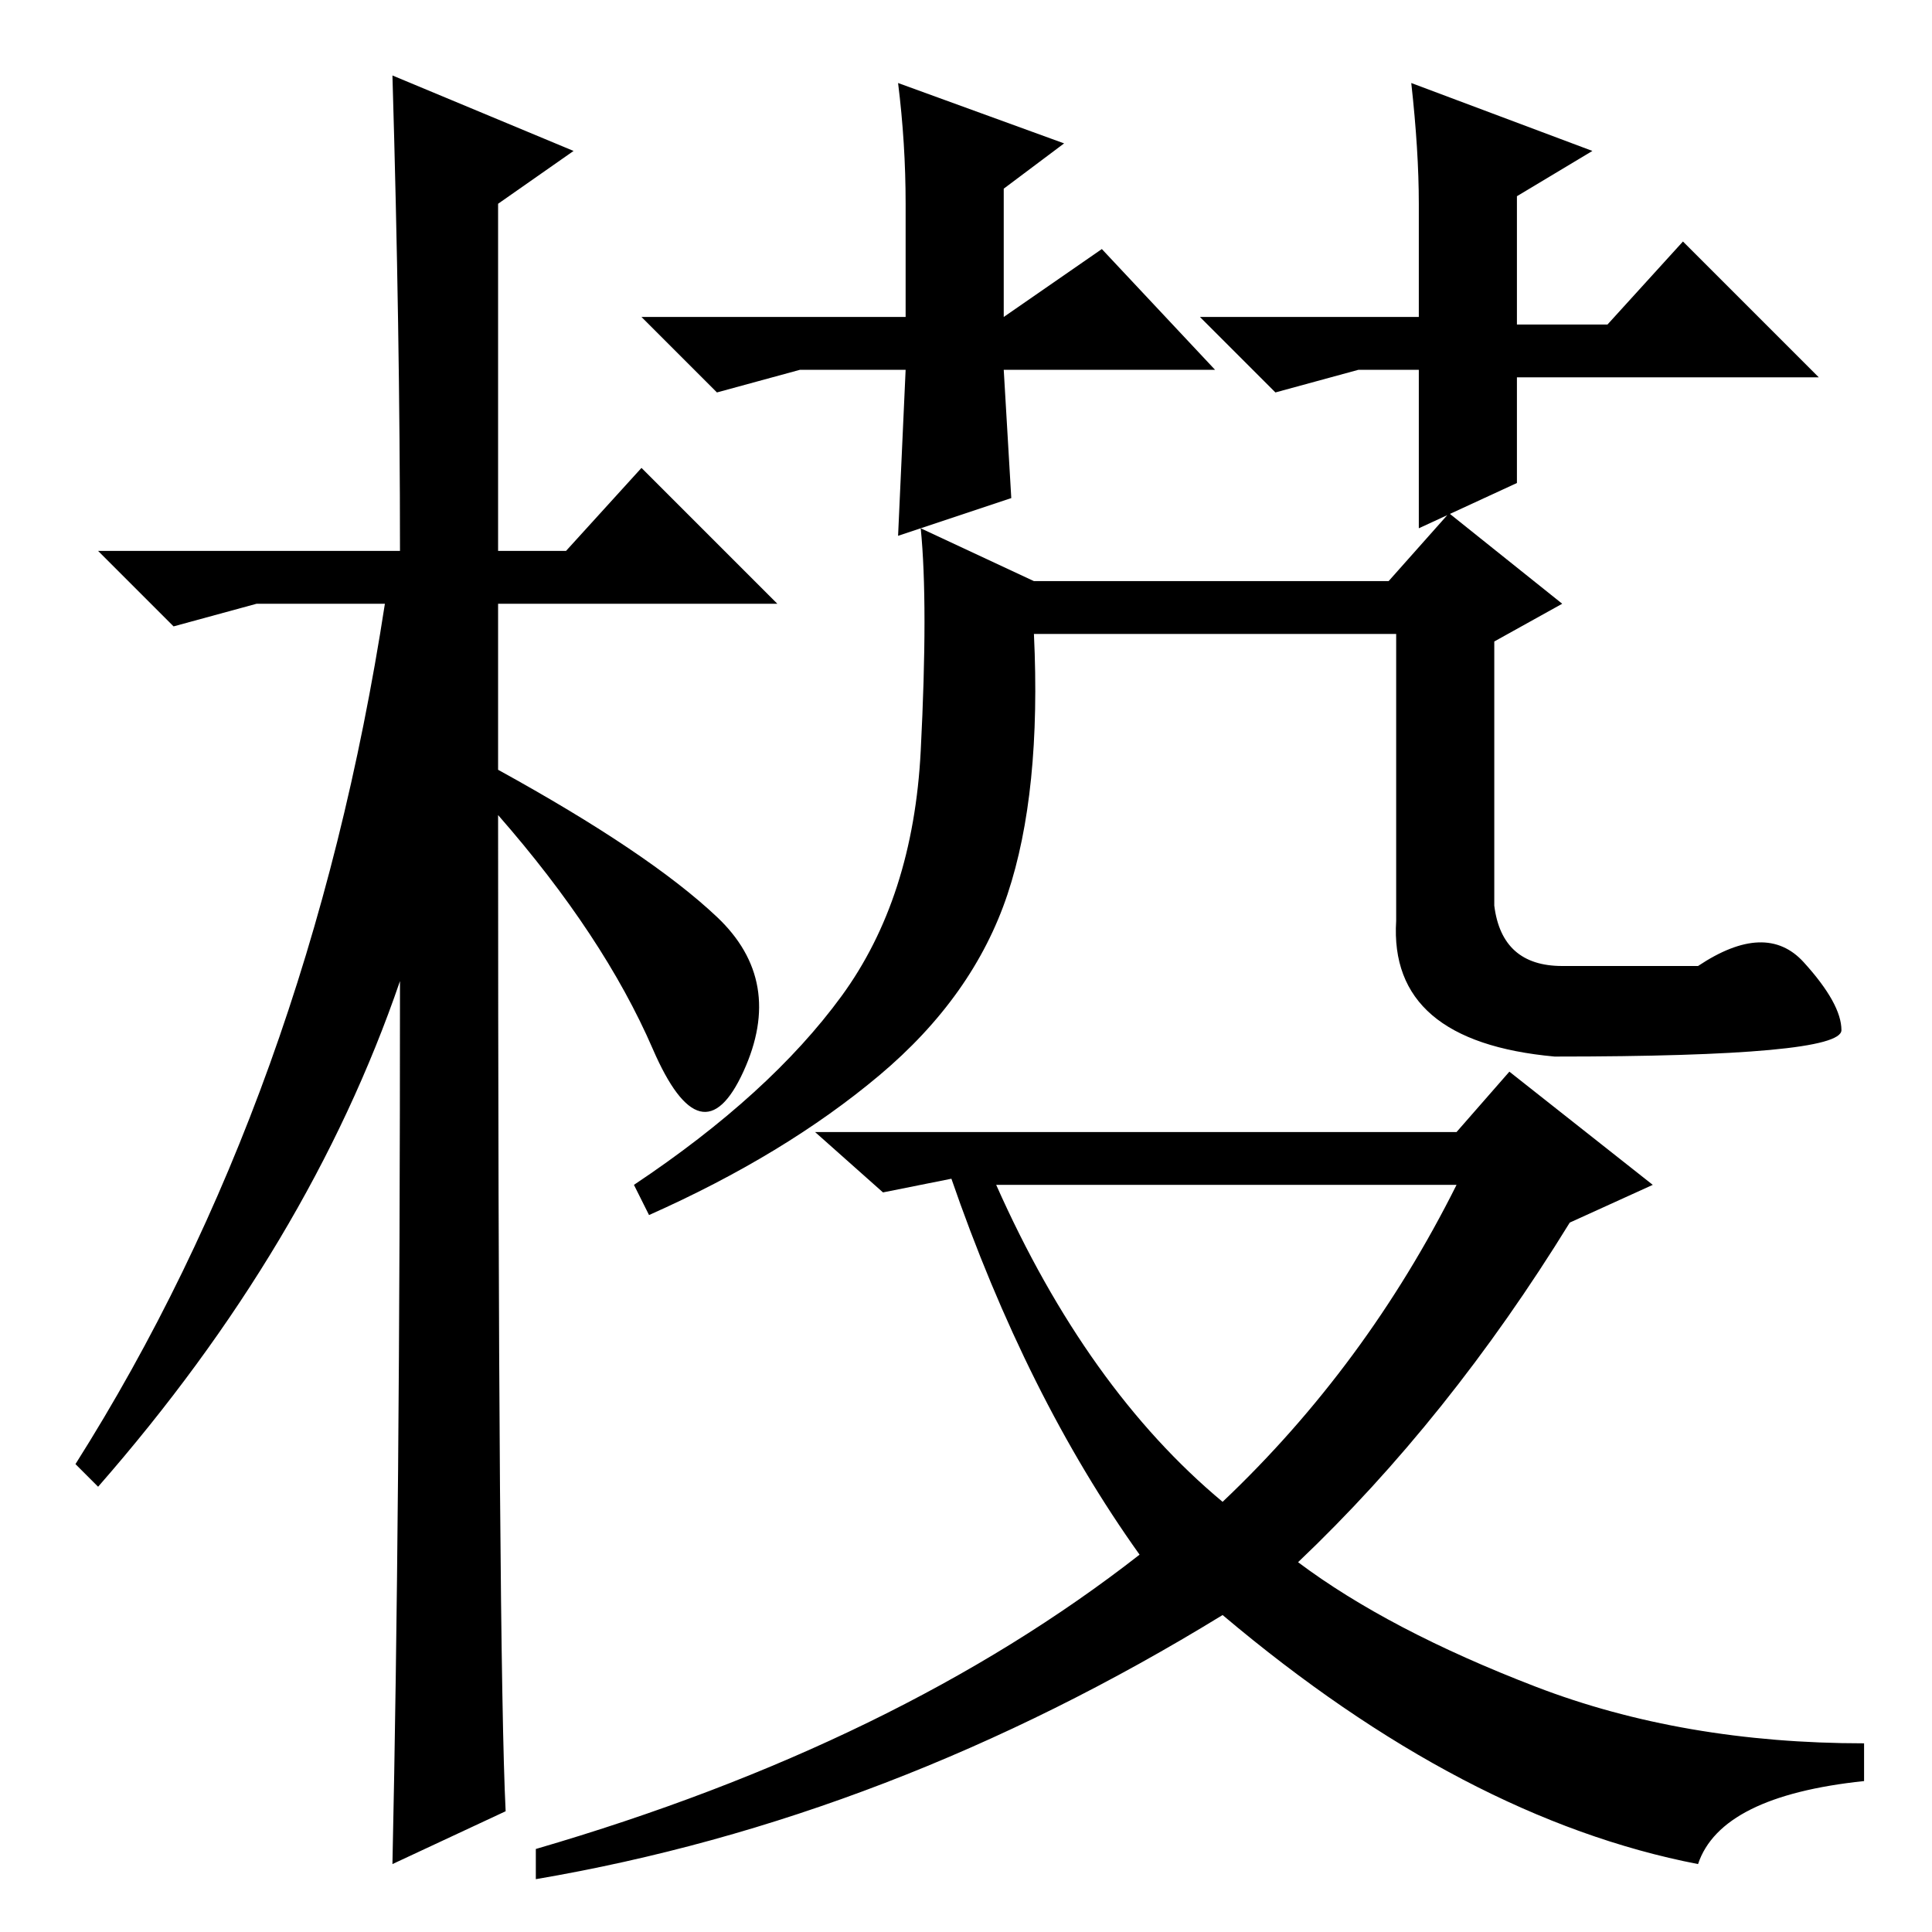 <?xml version="1.0" standalone="no"?>
<!DOCTYPE svg PUBLIC "-//W3C//DTD SVG 1.1//EN" "http://www.w3.org/Graphics/SVG/1.1/DTD/svg11.dtd" >
<svg xmlns="http://www.w3.org/2000/svg" xmlns:xlink="http://www.w3.org/1999/xlink" version="1.1" viewBox="0 -36 256 256">
  <g transform="matrix(1 0 0 -1 0 220)">
   <path fill="currentColor"
d="M67 16l-15 -7q1 46 1 117q-12 -35 -40 -67l-3 3q31 49 41 114h-17l-11 -3l-10 10h40q0 29 -1 63l24 -10l-10 -7v-46h9l10 11l18 -18h-37v-22q20 -11 29 -19.5t3.5 -20.5t-12 3t-20.5 31q0 -112 1 -132zM239 128.5q5 -5.5 5 -9t-38 -3.5q-22 2 -21 18v38h-48
q1 -21 -3.5 -34.5t-17 -24t-30.5 -18.5l-2 4q18 12 27.5 25t10.5 32.5t0 29.5l15 -7h47l8 9l15 -12l-9 -5v-35q1 -8 9 -8h18q9 6 14 0.5zM172 49q12 -9 31.5 -16.5t43.5 -7.5v-5q-19 -2 -22 -11q-31 6 -63 33q-44 -27 -91 -35v4q48 14 80 39q-15 21 -25 50h1l-10 -2l-9 8h85
l7 8l19 -15l-11 -5q-16 -26 -36 -45zM162 57q19 18 31 42h-61q12 -27 30 -42zM188 207h-8l-11 -3l-10 10h29v15q0 7 -1 16l24 -9l-10 -6v-17h12l10 11l18 -18h-40v-14l-13 -6v21v0zM161 207h-28l1 -17l-15 -5l1 22h-14l-11 -3l-10 10h35v15q0 8 -1 16l22 -8l-8 -6v-17l13 9z
" />
  </g>

</svg>
